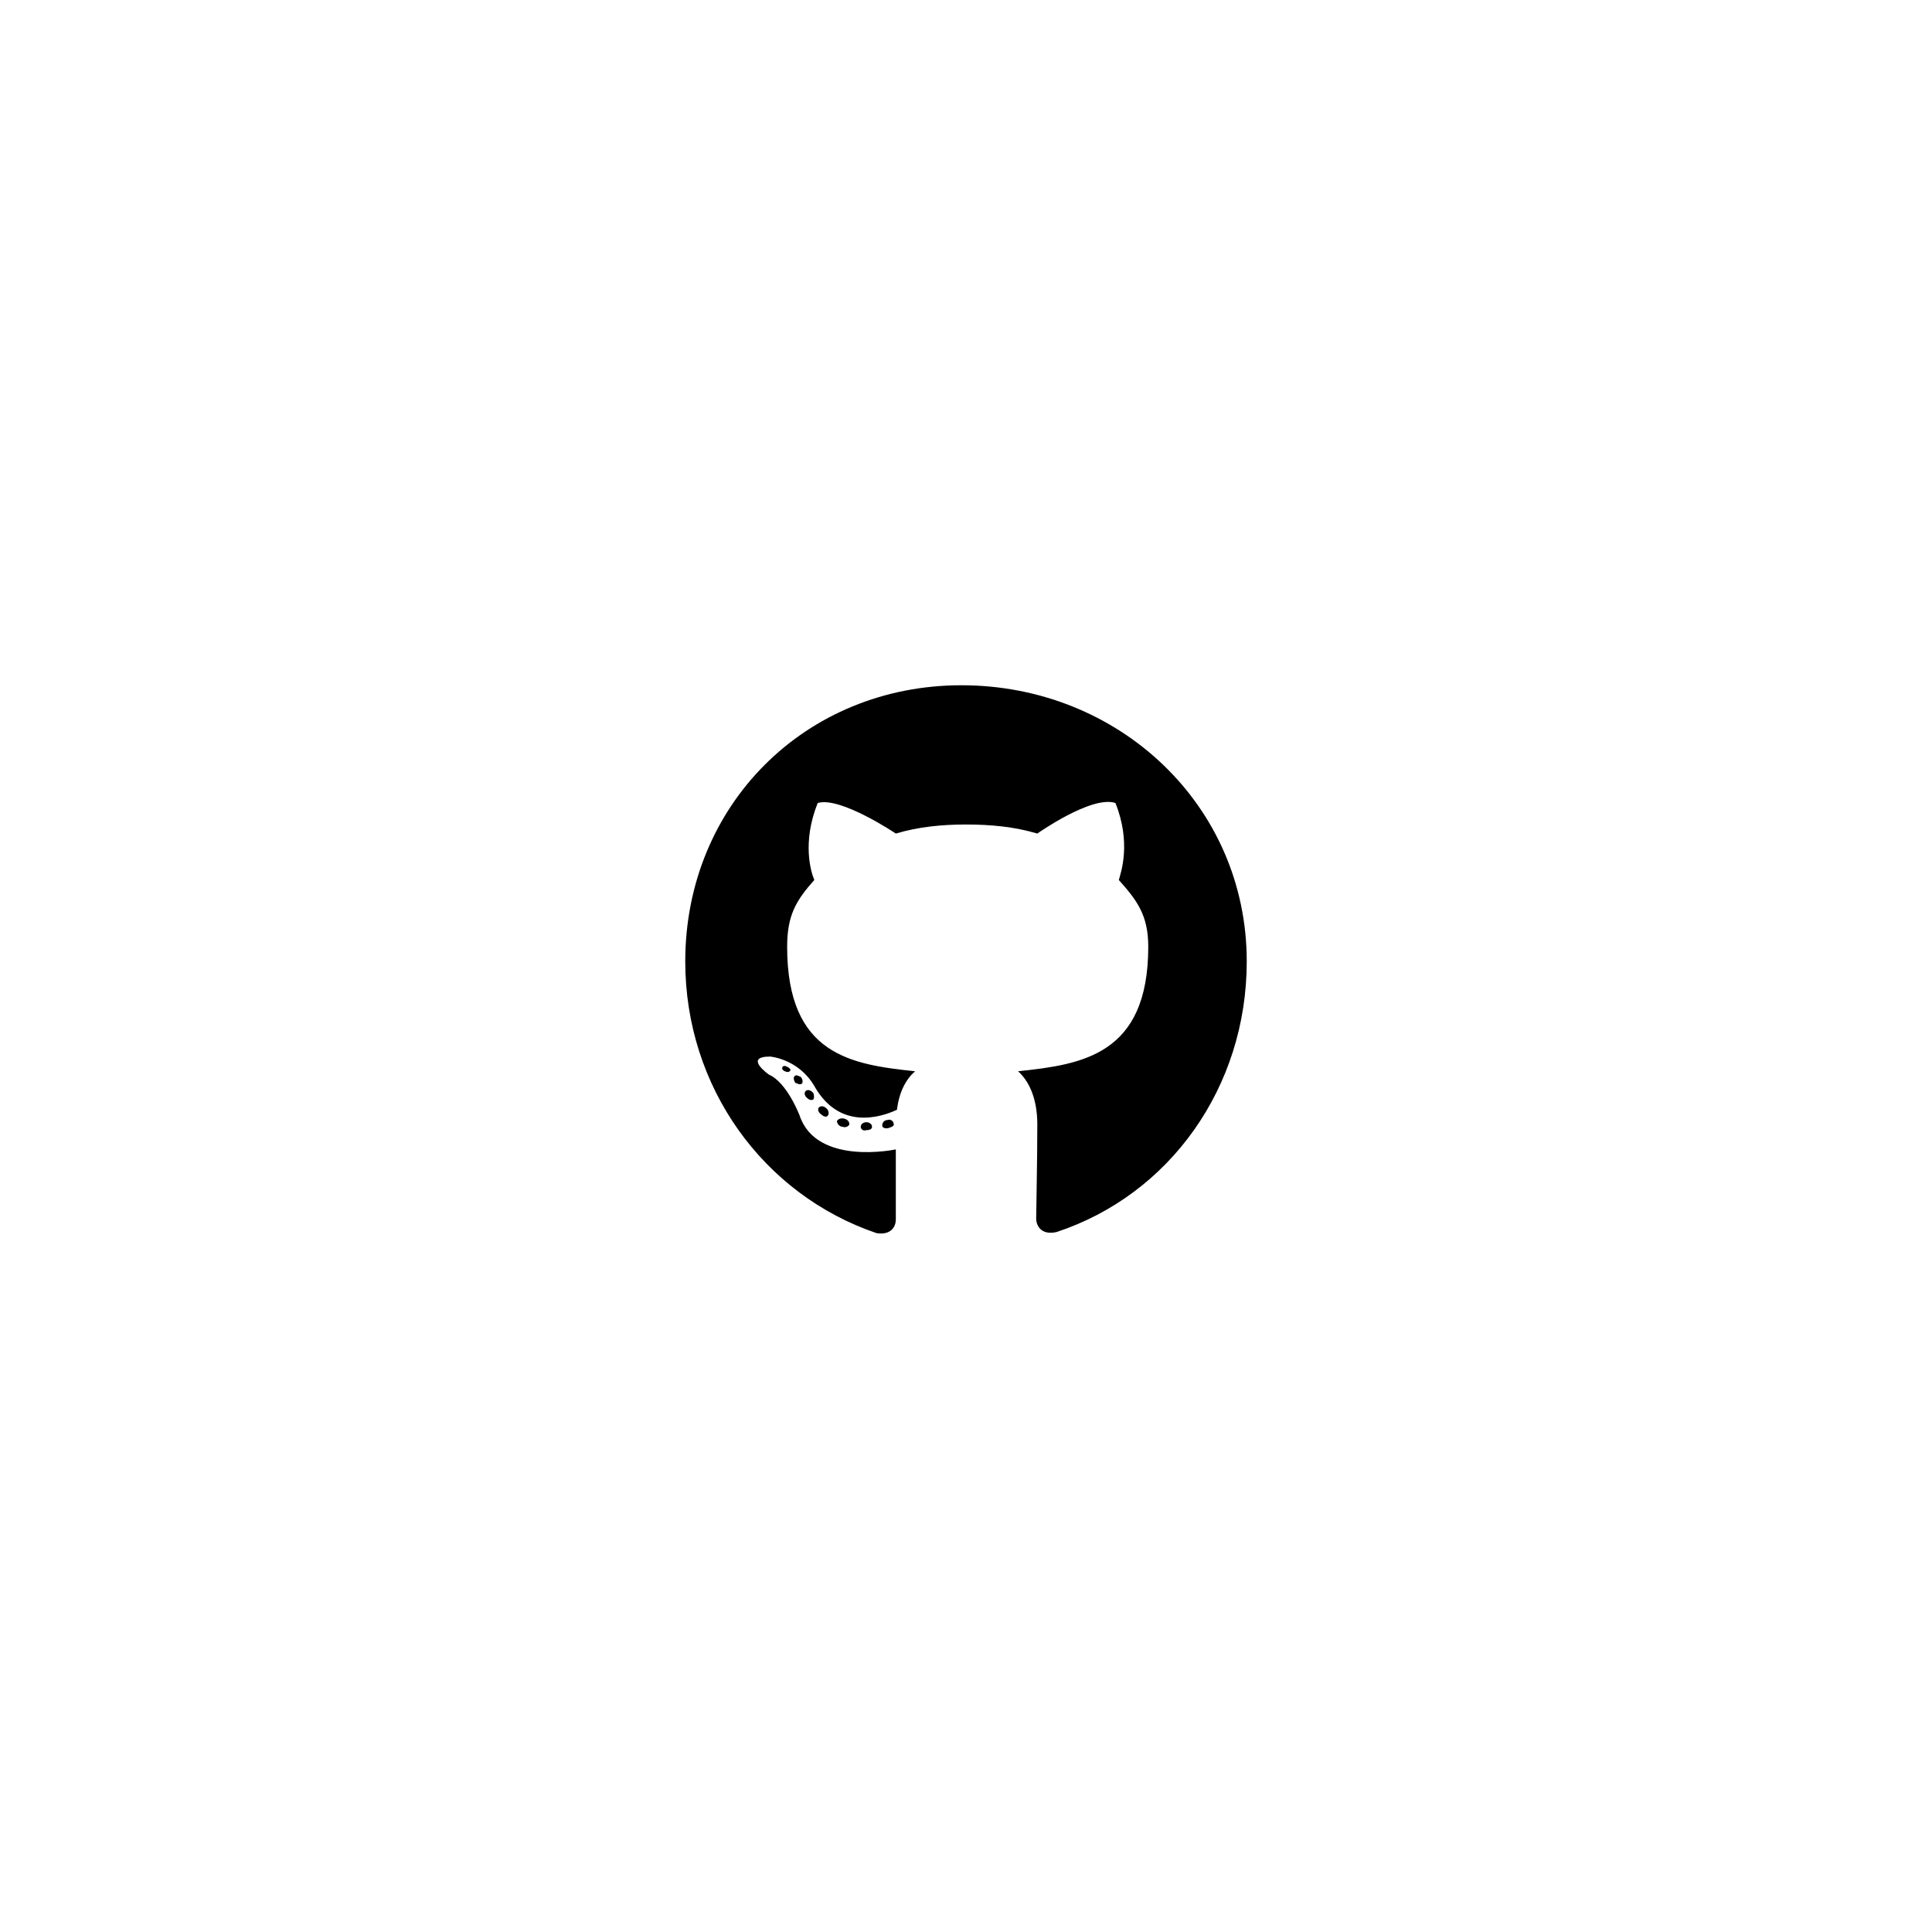 <svg width="80" height="80" viewBox="0 0 80 80" fill="none" xmlns="http://www.w3.org/2000/svg">
<g filter="url(#filter0_d_16_405)">
<circle cx="36" cy="36" r="32" fill="white"/>
<path d="M32.109 42.656C32.109 42.562 32.016 42.469 31.875 42.469C31.734 42.469 31.641 42.562 31.641 42.656C31.641 42.75 31.734 42.844 31.875 42.797C32.016 42.797 32.109 42.75 32.109 42.656ZM30.656 42.422C30.656 42.516 30.75 42.656 30.891 42.656C30.984 42.703 31.125 42.656 31.172 42.562C31.172 42.469 31.125 42.375 30.984 42.328C30.844 42.281 30.703 42.328 30.656 42.422ZM32.766 42.375C32.625 42.375 32.531 42.469 32.531 42.609C32.531 42.703 32.672 42.75 32.812 42.703C32.953 42.656 33.047 42.609 33 42.516C33 42.422 32.859 42.328 32.766 42.375ZM35.812 24.375C29.344 24.375 24.375 29.344 24.375 35.812C24.375 41.016 27.609 45.469 32.297 47.062C32.906 47.156 33.094 46.781 33.094 46.5C33.094 46.172 33.094 44.578 33.094 43.594C33.094 43.594 29.812 44.297 29.109 42.188C29.109 42.188 28.594 40.828 27.844 40.5C27.844 40.5 26.766 39.75 27.891 39.75C27.891 39.75 29.062 39.844 29.719 40.969C30.75 42.797 32.438 42.281 33.141 41.953C33.234 41.203 33.516 40.688 33.891 40.359C31.266 40.078 28.594 39.703 28.594 35.203C28.594 33.891 28.969 33.281 29.719 32.438C29.578 32.109 29.203 30.891 29.859 29.25C30.797 28.969 33.094 30.516 33.094 30.516C34.031 30.234 35.016 30.141 36 30.141C37.031 30.141 38.016 30.234 38.953 30.516C38.953 30.516 41.203 28.922 42.188 29.25C42.844 30.891 42.422 32.109 42.328 32.438C43.078 33.281 43.547 33.891 43.547 35.203C43.547 39.703 40.781 40.078 38.156 40.359C38.578 40.734 38.953 41.438 38.953 42.562C38.953 44.109 38.906 46.078 38.906 46.453C38.906 46.781 39.141 47.156 39.75 47.016C44.438 45.469 47.625 41.016 47.625 35.812C47.625 29.344 42.328 24.375 35.812 24.375ZM28.922 40.547C28.828 40.594 28.875 40.734 28.922 40.828C29.016 40.875 29.109 40.922 29.203 40.875C29.25 40.828 29.25 40.688 29.156 40.594C29.062 40.547 28.969 40.5 28.922 40.547ZM28.406 40.172C28.359 40.266 28.406 40.312 28.5 40.359C28.594 40.406 28.688 40.406 28.734 40.312C28.734 40.266 28.688 40.219 28.594 40.172C28.5 40.125 28.453 40.125 28.406 40.172ZM29.906 41.859C29.859 41.906 29.859 42.047 30 42.141C30.094 42.234 30.234 42.281 30.281 42.188C30.328 42.141 30.328 42 30.234 41.906C30.141 41.812 30 41.766 29.906 41.859ZM29.391 41.156C29.297 41.203 29.297 41.344 29.391 41.438C29.484 41.531 29.578 41.578 29.672 41.531C29.719 41.484 29.719 41.344 29.672 41.25C29.578 41.156 29.484 41.109 29.391 41.156Z" fill="black"/>
</g>
<defs>
<filter id="filter0_d_16_405" x="0" y="0" width="80" height="80" filterUnits="userSpaceOnUse" color-interpolation-filters="sRGB">
<feFlood flood-opacity="0" result="BackgroundImageFix"/>
<feColorMatrix in="SourceAlpha" type="matrix" values="0 0 0 0 0 0 0 0 0 0 0 0 0 0 0 0 0 0 127 0" result="hardAlpha"/>
<feOffset dx="4" dy="4"/>
<feGaussianBlur stdDeviation="4"/>
<feComposite in2="hardAlpha" operator="out"/>
<feColorMatrix type="matrix" values="0 0 0 0 0 0 0 0 0 0 0 0 0 0 0 0 0 0 0.12 0"/>
<feBlend mode="normal" in2="BackgroundImageFix" result="effect1_dropShadow_16_405"/>
<feBlend mode="normal" in="SourceGraphic" in2="effect1_dropShadow_16_405" result="shape"/>
</filter>
</defs>
</svg>
